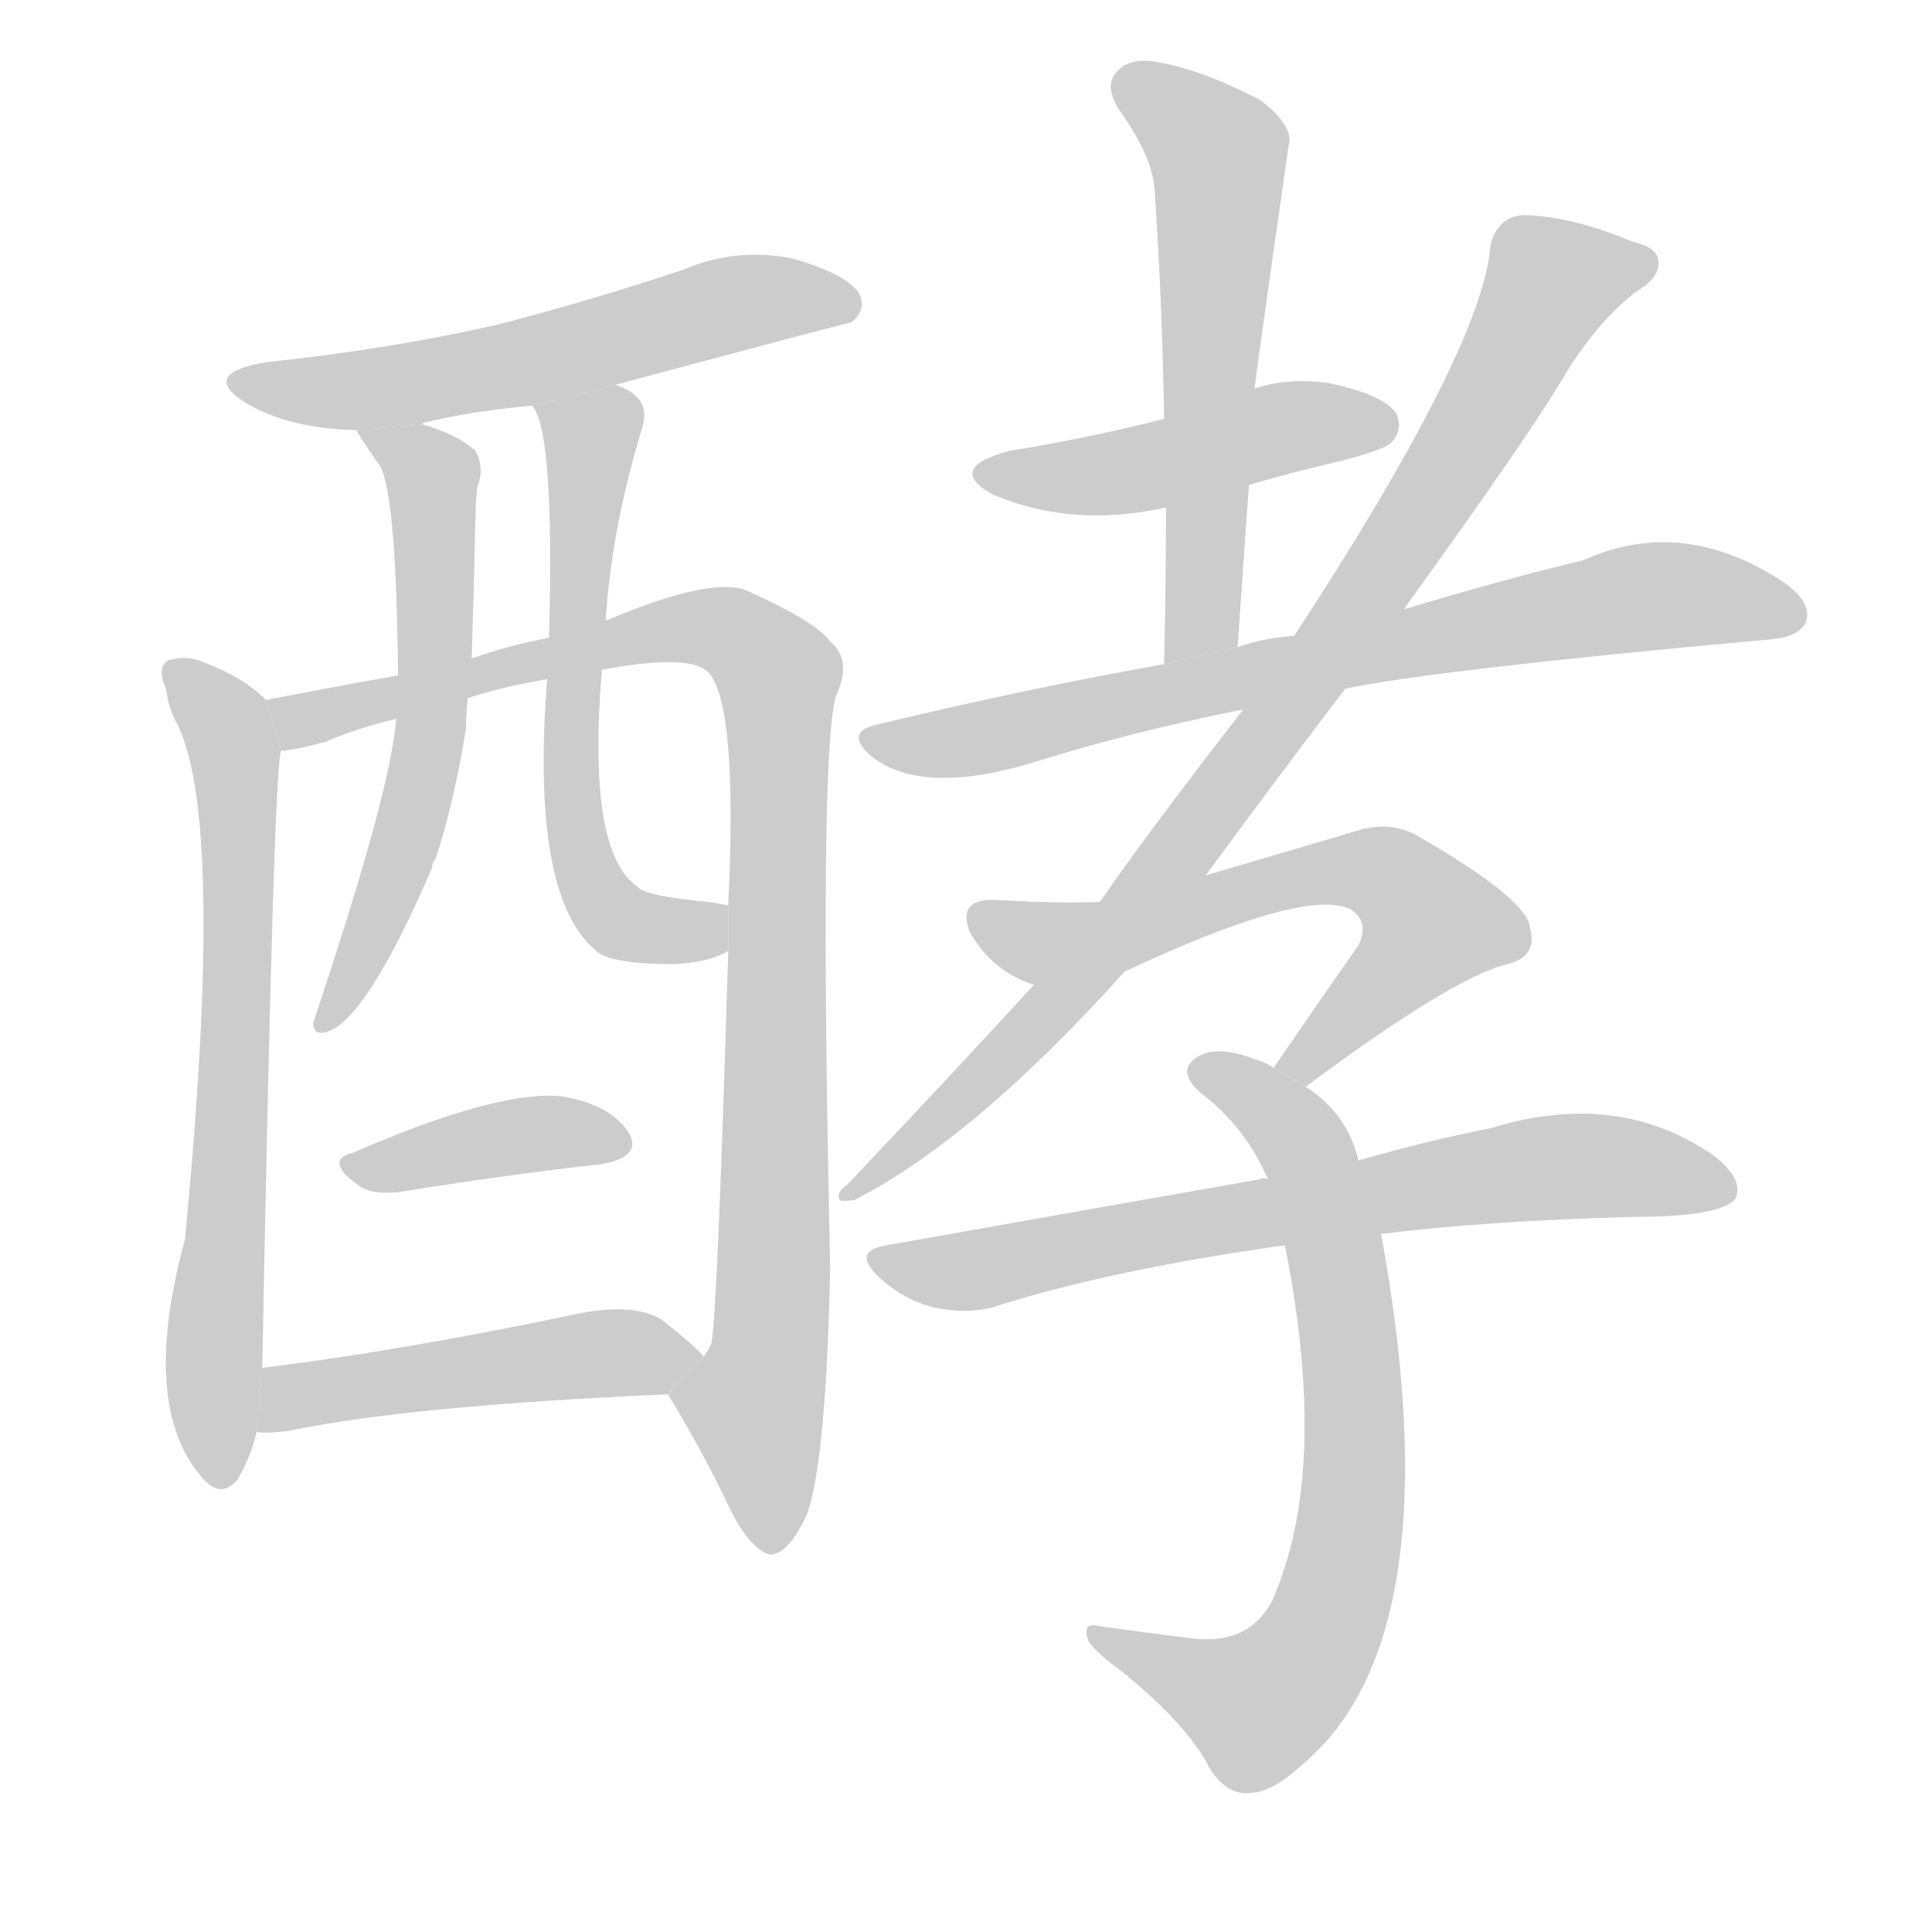 <!--
AnimCJK 2016-2018 Copyright Francois Mizessyn - https://github.com/parsimonhi/animCJK
Derived from:
    MakeMeAHanzi project - https://github.com/skishore/makemeahanzi
    Arphic PL KaitiM GB - https://apps.ubuntu.com/cat/applications/precise/fonts-arphic-gkai00mp/
    Arphic PL UKai - https://apps.ubuntu.com/cat/applications/fonts-arphic-ukai/
You can redistribute and/or modify this file under the terms of the Arphic Public License
as published by Arphic Technology Co., Ltd.
You should have received a copy of this license (the directory "APL") along with this file;
if not, see http://ftp.gnu.org/non-gnu/chinese-fonts-truetype/LICENSE.
-->
<svg id="z37237" class="acjk" version="1.1" viewBox="0 0 1024 1024" xmlns="http://www.w3.org/2000/svg" xmlns:xlink="http://www.w3.org/1999/xlink">
<style>
<![CDATA[
@keyframes z37237k {
	from {
		stroke:#c00;
		stroke-dashoffset:3334;
	}
	75% {
		stroke:#c00;
		stroke-dashoffset:0;
	}
	to {
		stroke:#000;
	}
}
#z37237 path[clip-path] {
	animation:z37237k 1s linear both;
	stroke-dasharray:3334;
	stroke-width:128;
	stroke-linecap:round;
	fill:none;
}
#z37237 path[clip-path="url(#z37237c1)"] {animation-delay:1s;}
#z37237 path[clip-path="url(#z37237c2)"] {animation-delay:2s;}
#z37237 path[clip-path="url(#z37237c3)"] {animation-delay:3s;}
#z37237 path[clip-path="url(#z37237c4)"] {animation-delay:4s;}
#z37237 path[clip-path="url(#z37237c5)"] {animation-delay:5s;}
#z37237 path[clip-path="url(#z37237c6)"] {animation-delay:6s;}
#z37237 path[clip-path="url(#z37237c7)"] {animation-delay:7s;}
#z37237 path[clip-path="url(#z37237c8)"] {animation-delay:8s;}
#z37237 path[clip-path="url(#z37237c9)"] {animation-delay:9s;}
#z37237 path[clip-path="url(#z37237c10)"] {animation-delay:10s;}
#z37237 path[clip-path="url(#z37237c11)"] {animation-delay:11s;}
#z37237 path[clip-path="url(#z37237c12)"] {animation-delay:12s;}
#z37237 path[clip-path="url(#z37237c13)"] {animation-delay:13s;}
#z37237 path[clip-path="url(#z37237c14)"] {animation-delay:14s;}
#z37237 path {fill:#ccc;}
]]>
</style>
<path id="z37237d1" d="M326 204Q449 171 451 171Q460 164 455 155Q448 145 420 137Q390 131 362 143Q314 159 264 172Q207 185 141 192Q105 198 131 214Q153 227 189 228L224 225Q224 224 225 224Q249 218 282 215L326 204 Z"/>
<path id="z37237d2" d="M141 371Q129 359 108 351Q99 347 89 350Q83 354 88 365Q89 374 93 382Q120 431 98 657Q74 745 107 783Q117 795 126 784Q133 772 136 759L139 725Q145 406 149 398L141 371 Z"/>
<path id="z37237d3" d="M354 739Q373 770 388 802Q398 821 408 824Q418 824 428 802Q438 772 440 671Q434 401 443 369Q452 350 440 340Q433 330 398 314Q380 304 321 329L291 338Q270 342 250 349L211 358Q177 364 141 371L149 398Q159 397 173 393Q189 386 210 381L248 370Q266 364 290 360L319 355Q367 346 376 357Q391 375 386 480L386 504Q380 702 377 712Q376 715 373 719L354 739 Z"/>
<path id="z37237d4" d="M189 228Q189 229 200 245Q210 255 211 358L210 381Q207 420 166 542Q166 549 173 547Q194 541 229 460Q229 457 231 455Q241 424 247 386Q247 377 248 370L250 349Q251 319 252 274Q252 267 253 258Q257 248 252 239Q242 230 224 225L189 228 Z"/>
<path id="z37237d5" d="M321 329Q324 281 340 228Q344 216 337 210Q333 206 326 204L282 215Q294 228 291 338L290 360Q281 475 316 504Q323 511 358 511Q376 510 386 504L386 480Q382 479 375 478Q342 475 338 470Q311 452 319 355L321 329 Z"/>
<path id="z37237d6" d="M187 611Q171 615 191 629Q197 633 210 632Q273 622 319 617Q341 613 333 600Q323 585 297 581Q263 578 187 611 Z"/>
<path id="z37237d7" d="M136 759Q143 760 155 758Q218 745 354 739L373 719Q367 712 350 699Q334 690 303 697Q212 716 139 725L136 759 Z"/>
<path id="z37237d8" d="M662 257Q686 250 712 244Q734 238 737 235Q744 228 740 219Q733 209 704 203Q682 200 665 206L617 222Q578 232 535 239Q501 248 526 262Q568 280 618 269L662 257 Z"/>
<path id="z37237d9" d="M656 343Q659 297 662 257L665 206Q665 203 683 77Q686 67 668 53Q637 37 614 33Q599 30 592 38Q585 45 593 58Q611 83 612 101Q616 159 617 222L618 269Q618 309 617 352L656 343 Z"/>
<path id="z37237d10" d="M713 365Q761 355 937 339Q953 338 957 330Q961 320 946 309Q892 273 839 297Q797 307 744 323L686 337Q670 338 656 343L617 352Q544 365 465 384Q447 388 462 401Q489 422 548 404Q599 388 659 376L713 365 Z"/>
<path id="z37237d11" d="M639 464Q675 415 713 365L744 323Q814 226 831 196Q849 168 868 154Q880 147 879 138Q878 131 865 128Q834 115 809 114Q794 114 790 130Q786 184 686 337L659 376Q607 443 583 478L548 522Q503 571 449 628Q443 632 445 636Q446 637 453 636Q517 603 596 515L639 464 Z"/>
<path id="z37237d12" d="M692 576Q770 518 799 511Q815 507 811 492Q810 477 753 444Q737 434 717 441Q683 451 639 464L583 478Q564 479 528 477Q507 476 514 494Q526 515 548 522L596 515Q692 470 716 482Q726 489 720 501Q699 531 675 566L692 576 Z"/>
<path id="z37237d13" d="M720 615Q714 590 692 576L675 566Q671 563 664 561Q645 554 635 560Q623 567 636 579Q660 597 672 625L681 660Q705 780 674 849Q661 873 629 868Q605 865 583 862Q573 859 577 870Q581 876 596 887Q630 915 641 937Q651 953 665 950Q678 949 702 924Q768 851 732 654L720 615 Z"/>
<path id="z37237d14" d="M732 654Q789 647 865 645Q913 645 920 635Q924 625 909 613Q858 577 790 598Q759 604 720 615L672 625Q669 624 668 625Q577 641 470 660Q451 663 466 677Q479 689 495 693Q514 697 529 692Q589 673 681 660L732 654 Z"/>
<defs>
	<clipPath id="z37237c1"><use xlink:href="#z37237d1"/></clipPath>
	<clipPath id="z37237c2"><use xlink:href="#z37237d2"/></clipPath>
	<clipPath id="z37237c3"><use xlink:href="#z37237d3"/></clipPath>
	<clipPath id="z37237c4"><use xlink:href="#z37237d4"/></clipPath>
	<clipPath id="z37237c5"><use xlink:href="#z37237d5"/></clipPath>
	<clipPath id="z37237c6"><use xlink:href="#z37237d6"/></clipPath>
	<clipPath id="z37237c7"><use xlink:href="#z37237d7"/></clipPath>
	<clipPath id="z37237c8"><use xlink:href="#z37237d8"/></clipPath>
	<clipPath id="z37237c9"><use xlink:href="#z37237d9"/></clipPath>
	<clipPath id="z37237c10"><use xlink:href="#z37237d10"/></clipPath>
	<clipPath id="z37237c11"><use xlink:href="#z37237d11"/></clipPath>
	<clipPath id="z37237c12"><use xlink:href="#z37237d12"/></clipPath>
	<clipPath id="z37237c13"><use xlink:href="#z37237d13"/></clipPath>
	<clipPath id="z37237c14"><use xlink:href="#z37237d14"/></clipPath>
</defs>
<path pathLength="3333" clip-path="url(#z37237c1)" d="M129 202L450 156"/>
<path pathLength="3333" clip-path="url(#z37237c2)" d="M94 359L125 406L116 784"/>
<path pathLength="3333" clip-path="url(#z37237c3)" d="M151 378L368 332L410 352L407 819"/>
<path pathLength="3333" clip-path="url(#z37237c4)" d="M197 230L230 255L228 387L173 539"/>
<path pathLength="3333" clip-path="url(#z37237c5)" d="M290 219L316 244L309 456L333 490L383 495"/>
<path pathLength="3333" clip-path="url(#z37237c6)" d="M188 619L329 606"/>
<path pathLength="3333" clip-path="url(#z37237c7)" d="M146 752L368 724"/>
<path pathLength="3333" clip-path="url(#z37237c8)" d="M523 250L736 220"/>
<path pathLength="3333" clip-path="url(#z37237c9)" d="M596 42L647 87L625 346"/>
<path pathLength="3333" clip-path="url(#z37237c10)" d="M462 391L860 318L954 324"/>
<path pathLength="3333" clip-path="url(#z37237c11)" d="M873 140L816 154L603 481L454 629"/>
<path pathLength="3333" clip-path="url(#z37237c12)" d="M517 489L586 497L734 463L766 499L684 569"/>
<path pathLength="3333" clip-path="url(#z37237c13)" d="M636 566L701 637L715 814L690 884L658 908L586 870"/>
<path pathLength="3333" clip-path="url(#z37237c14)" d="M468 670L830 618L915 627"/>
</svg>